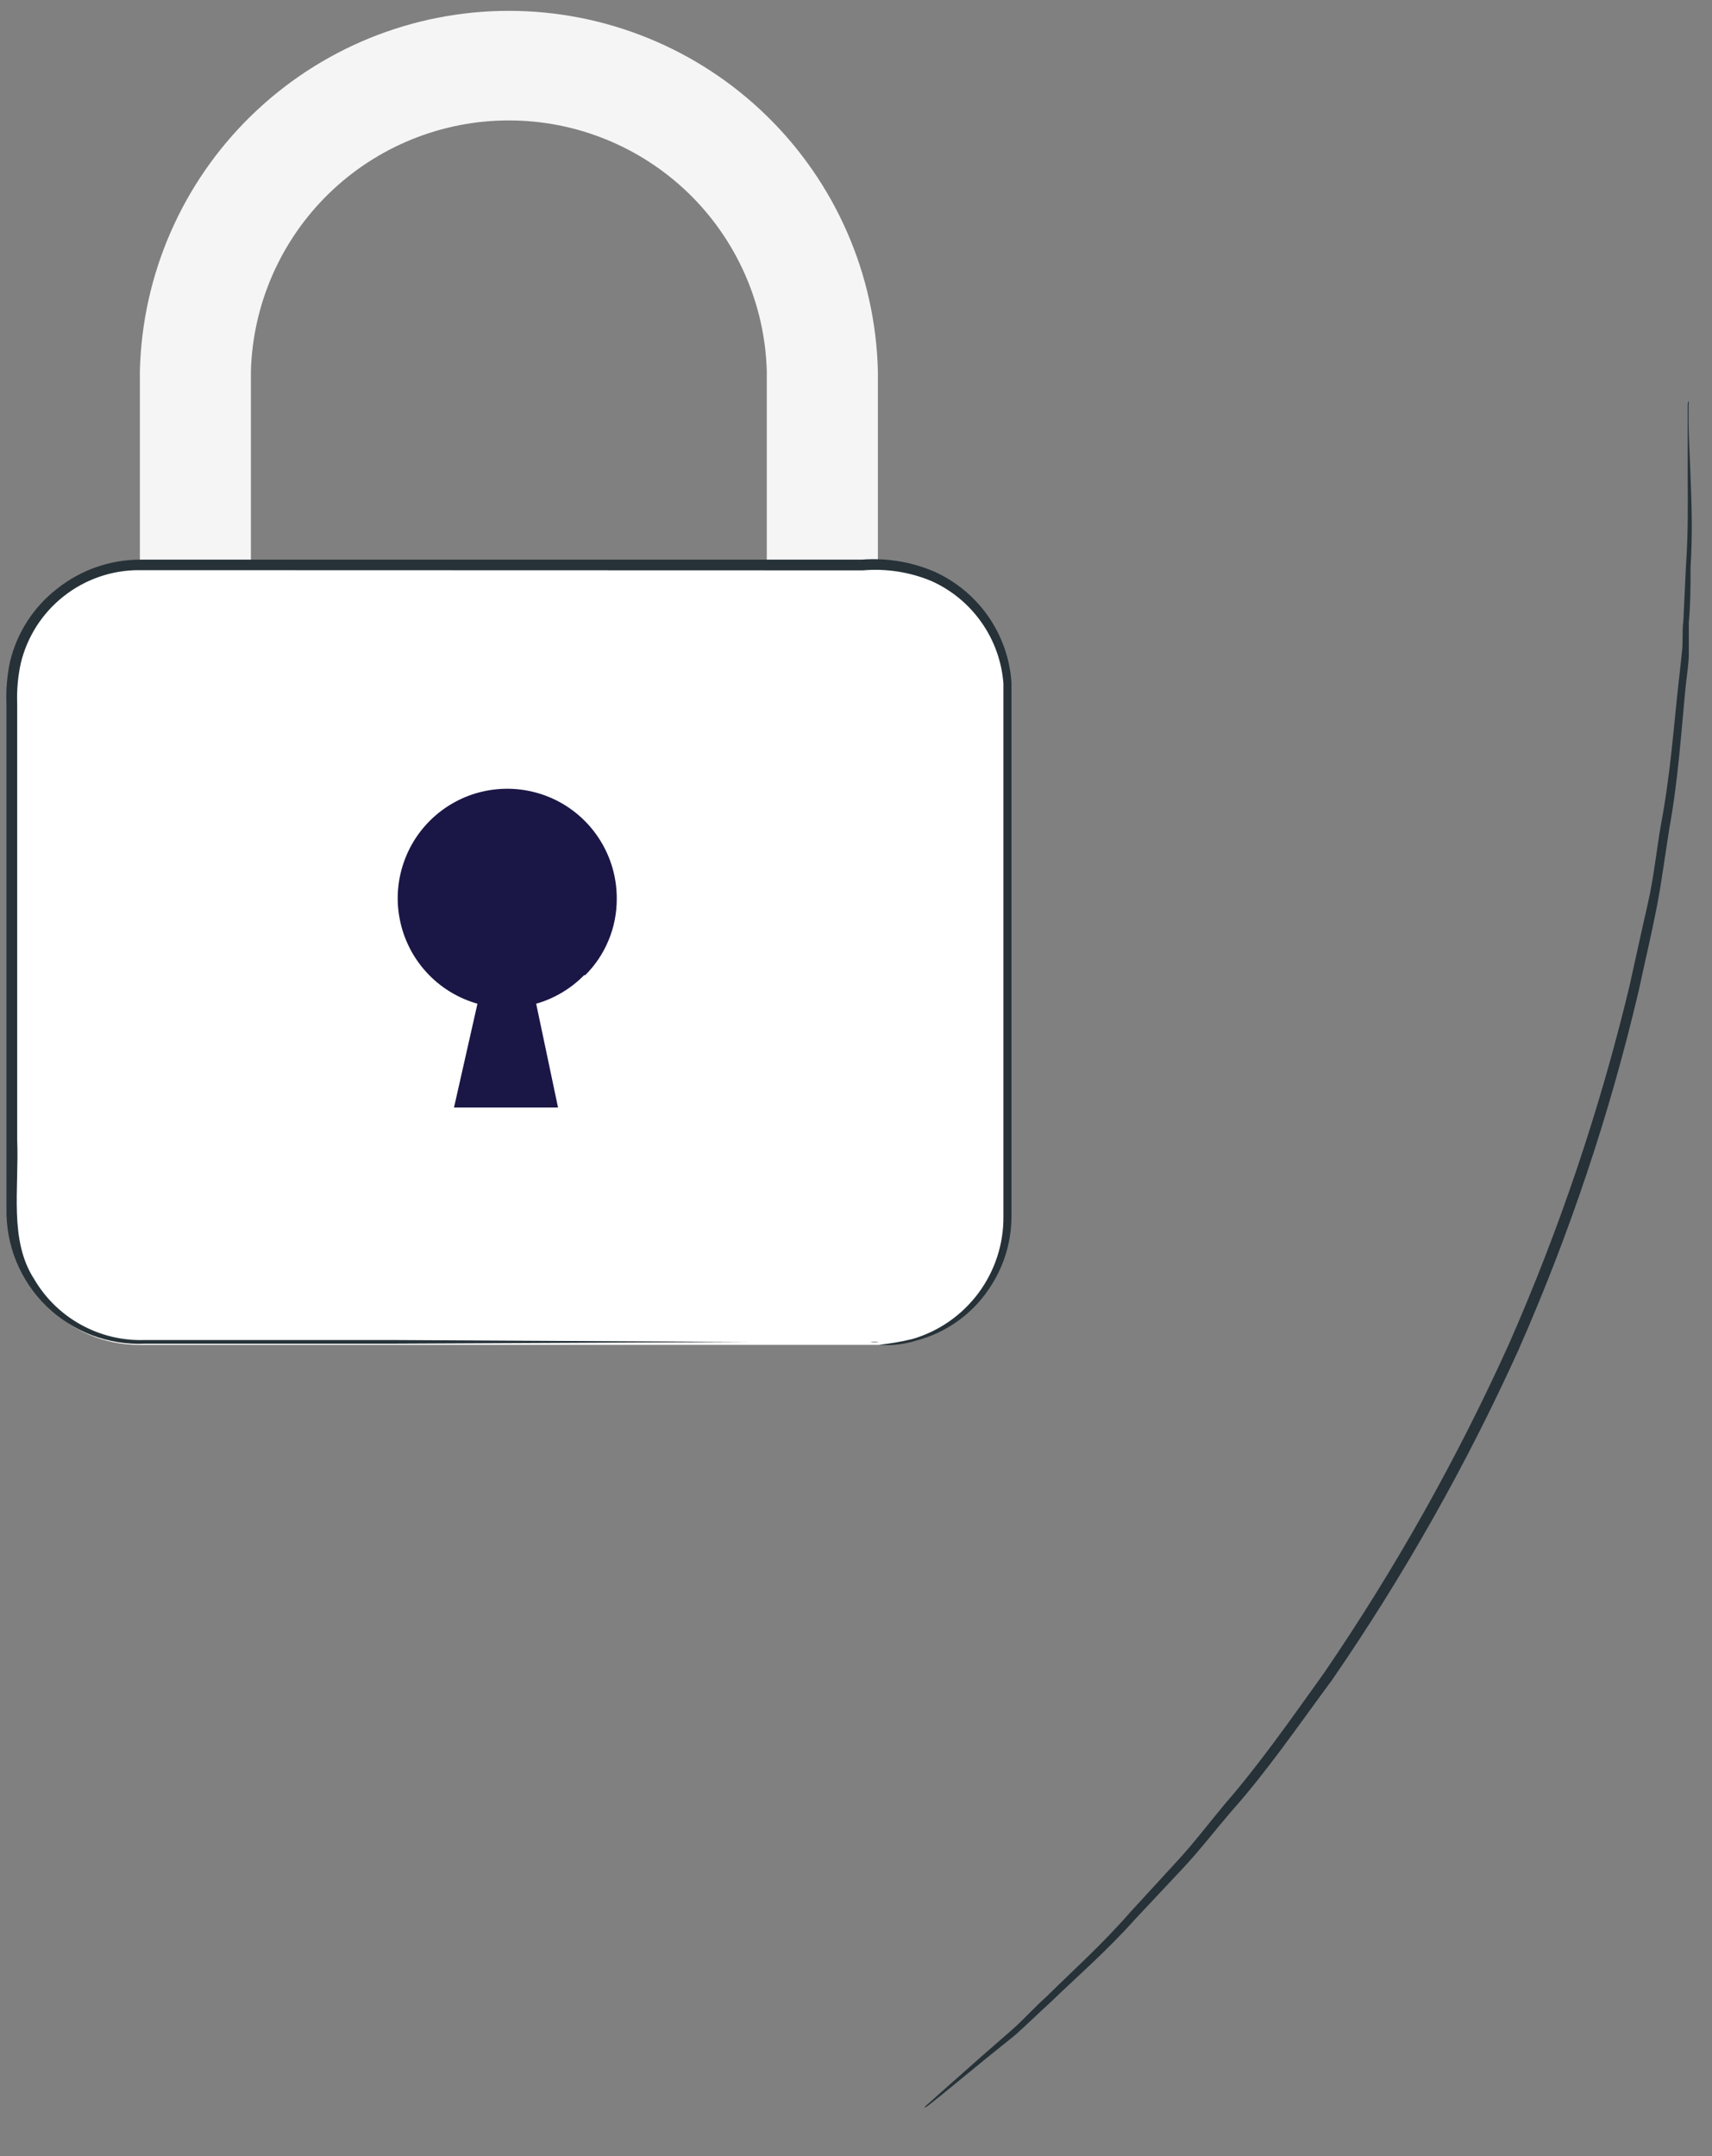 <svg width="27" height="34" viewBox="0 0 27 34" fill="none" xmlns="http://www.w3.org/2000/svg">
<rect x="0" y="0" width="27" height="34" fill="#808080" stroke="none"/>
<path d="M26.631 6.32C26.635 6.346 26.635 6.373 26.631 6.4C26.631 6.462 26.631 6.538 26.631 6.631C26.631 6.852 26.648 7.149 26.662 7.526C26.676 7.902 26.697 8.386 26.662 8.939C26.662 9.215 26.662 9.509 26.634 9.82C26.634 9.979 26.634 10.138 26.634 10.303C26.634 10.469 26.603 10.649 26.586 10.811C26.517 11.502 26.472 12.262 26.327 13.067C26.261 13.468 26.21 13.889 26.127 14.314C26.044 14.739 25.94 15.178 25.843 15.627C25.387 17.569 24.752 19.465 23.947 21.29C23.124 23.106 22.141 24.846 21.01 26.489C20.464 27.228 19.974 27.943 19.421 28.562C19.155 28.873 18.913 29.187 18.654 29.463L17.908 30.258C17.445 30.776 16.968 31.187 16.571 31.571C16.367 31.757 16.184 31.937 16.008 32.093L15.524 32.483L14.833 33.049L14.65 33.194C14.608 33.226 14.584 33.239 14.584 33.236C14.584 33.233 14.584 33.215 14.636 33.177L14.809 33.022L15.476 32.431L15.963 32.006C16.139 31.851 16.308 31.661 16.516 31.474C16.906 31.087 17.372 30.673 17.828 30.151L18.564 29.349C18.82 29.073 19.058 28.759 19.317 28.448C19.853 27.833 20.354 27.118 20.886 26.375C22.006 24.735 22.98 23.002 23.798 21.193C24.597 19.377 25.231 17.494 25.695 15.565C25.795 15.119 25.888 14.684 25.985 14.262C26.082 13.841 26.123 13.42 26.192 13.019C26.344 12.217 26.396 11.461 26.472 10.773C26.493 10.604 26.51 10.428 26.527 10.272C26.545 10.117 26.527 9.948 26.548 9.792C26.562 9.481 26.576 9.188 26.59 8.911C26.628 8.362 26.617 7.875 26.617 7.502V6.634V6.4C26.617 6.372 26.621 6.345 26.631 6.32V6.32Z" fill="#263238"/>
<path d="M13.845 15.382H12.093V5.85C12.063 4.792 11.62 3.787 10.861 3.049C10.101 2.312 9.084 1.899 8.025 1.899C6.967 1.899 5.949 2.312 5.19 3.049C4.43 3.787 3.988 4.792 3.957 5.85V15.382H2.206V5.85C2.243 4.331 2.872 2.887 3.96 1.826C5.047 0.765 6.506 0.171 8.025 0.171C9.545 0.171 11.004 0.765 12.091 1.826C13.179 2.887 13.808 4.331 13.845 5.85V15.382Z" fill="#F5F5F5"/>
<path d="M13.862 8.915H2.192C1.084 8.915 0.185 9.813 0.185 10.922V19.2C0.185 20.308 1.084 21.207 2.192 21.207H13.862C14.971 21.207 15.87 20.308 15.87 19.2V10.922C15.87 9.813 14.971 8.915 13.862 8.915Z" fill="white"/>
<path d="M13.862 21.206C14.038 21.188 14.212 21.158 14.384 21.117C14.803 20.996 15.17 20.741 15.43 20.392C15.69 20.043 15.829 19.618 15.825 19.182C15.825 18.778 15.825 18.339 15.825 17.866C15.825 16.923 15.825 15.848 15.825 14.66C15.825 13.471 15.825 12.176 15.825 10.78C15.799 10.432 15.679 10.098 15.478 9.813C15.277 9.527 15.003 9.302 14.684 9.16C14.345 9.02 13.976 8.963 13.61 8.994H12.449L2.192 8.991C1.761 8.99 1.342 9.136 1.004 9.403C0.665 9.67 0.427 10.043 0.327 10.462C0.282 10.671 0.263 10.885 0.271 11.098V13.043C0.271 14.77 0.271 16.401 0.271 17.973C0.302 18.754 0.14 19.559 0.541 20.174C0.718 20.476 0.974 20.724 1.281 20.892C1.588 21.061 1.935 21.143 2.285 21.131H6.172L11.8 21.162H13.327H13.724C13.77 21.157 13.816 21.157 13.862 21.162C13.816 21.167 13.77 21.167 13.724 21.162H13.327H11.8L6.172 21.189H2.285C2 21.202 1.715 21.156 1.448 21.055C1.181 20.953 0.938 20.797 0.733 20.598C0.528 20.399 0.367 20.159 0.258 19.895C0.15 19.631 0.097 19.347 0.102 19.061V17.973C0.102 16.401 0.102 14.753 0.102 13.043V11.112C0.092 10.88 0.111 10.648 0.161 10.421C0.273 9.968 0.535 9.566 0.904 9.281C1.275 8.987 1.735 8.826 2.209 8.825H12.429H13.589C13.979 8.795 14.37 8.859 14.729 9.011C15.073 9.165 15.368 9.409 15.584 9.717C15.799 10.026 15.927 10.387 15.952 10.763C15.952 12.172 15.952 13.464 15.952 14.653C15.952 15.841 15.952 16.916 15.952 17.859C15.952 18.332 15.952 18.771 15.952 19.175C15.953 19.553 15.848 19.924 15.648 20.246C15.377 20.693 14.942 21.015 14.436 21.144C14.25 21.201 14.056 21.222 13.862 21.206V21.206Z" fill="#263238"/>
<path d="M9.229 15.378C9.388 15.221 9.513 15.033 9.598 14.827C9.684 14.621 9.727 14.399 9.727 14.176C9.729 13.854 9.641 13.538 9.473 13.264C9.305 12.989 9.064 12.767 8.776 12.622C8.489 12.478 8.166 12.416 7.846 12.445C7.525 12.473 7.219 12.591 6.962 12.784C6.704 12.978 6.506 13.239 6.39 13.539C6.273 13.839 6.242 14.166 6.302 14.482C6.361 14.799 6.507 15.092 6.724 15.33C6.941 15.568 7.22 15.74 7.53 15.828L7.16 17.465H8.801L8.456 15.828C8.742 15.746 9.003 15.591 9.212 15.378" fill="#1A1746"/>
</svg>
